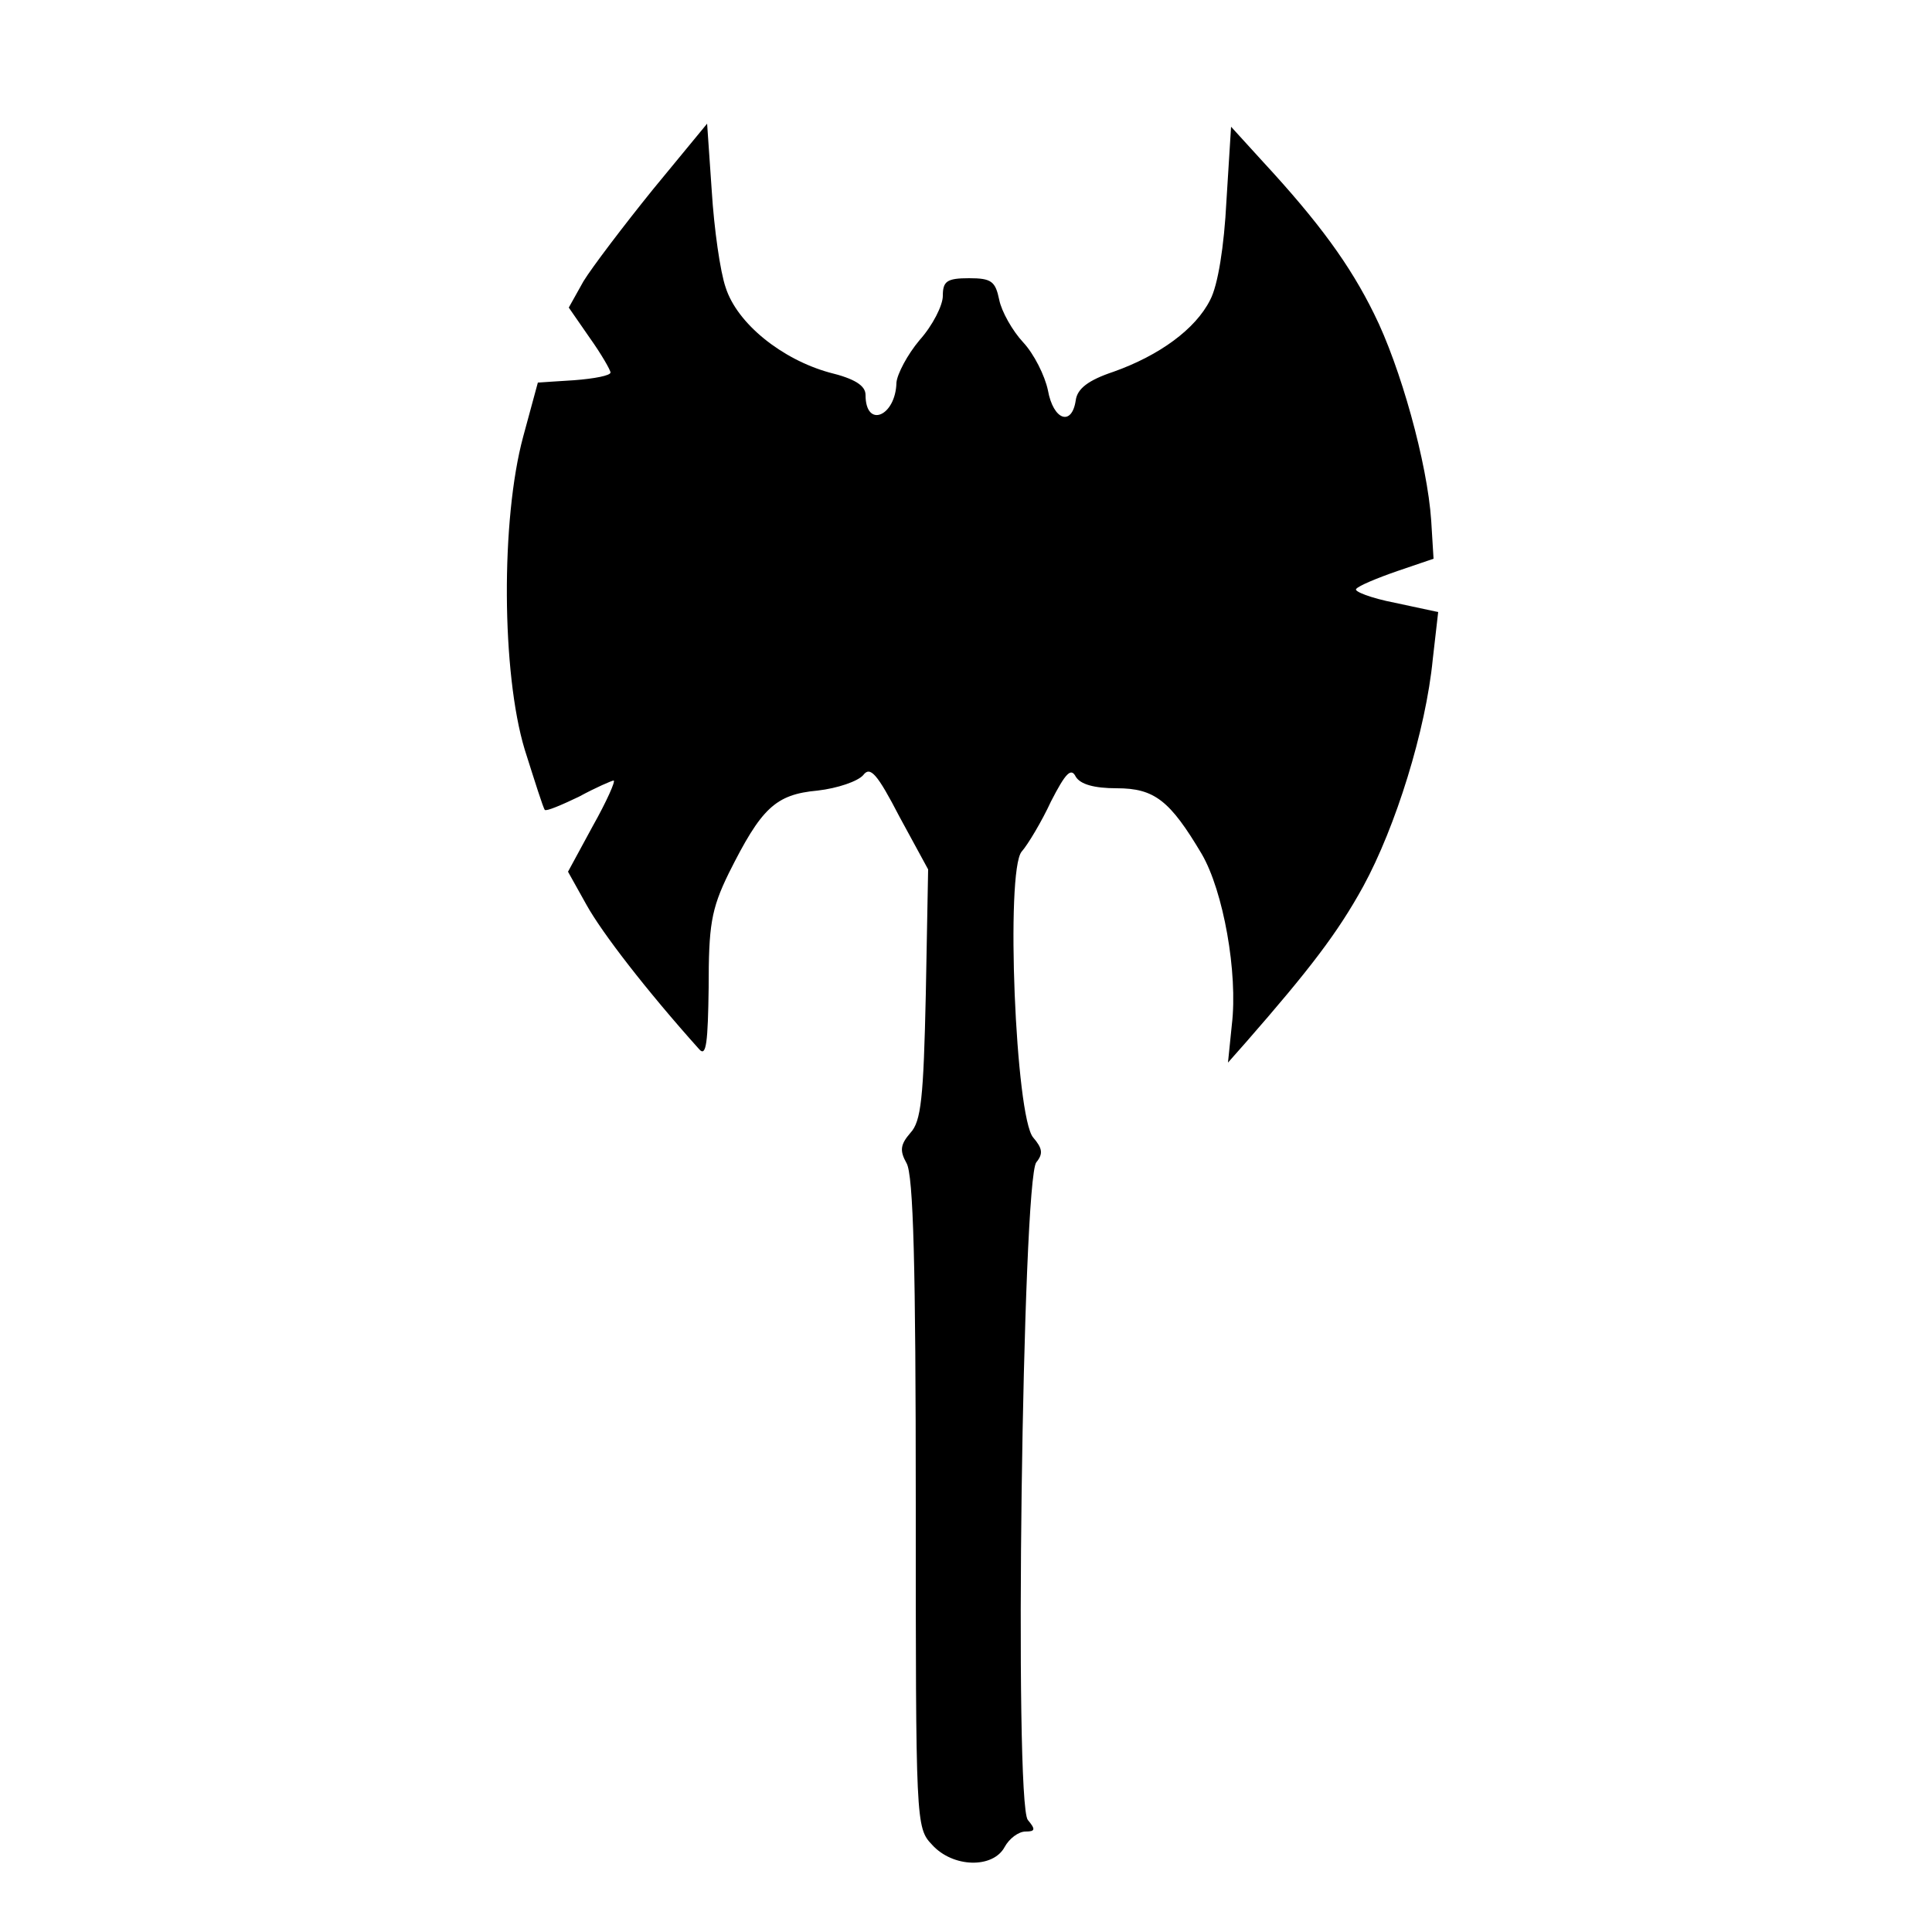 <?xml version="1.0" standalone="no"?>
<!DOCTYPE svg PUBLIC "-//W3C//DTD SVG 20010904//EN"
 "http://www.w3.org/TR/2001/REC-SVG-20010904/DTD/svg10.dtd">
<svg version="1.0" xmlns="http://www.w3.org/2000/svg"
 width="250pt" height="250pt" viewBox="0 0 250 250"
 preserveAspectRatio="xMidYMid meet">
<g transform="translate(0,250) scale(0.1,-0.1)"
fill="#000000" stroke="none">
<path d="M845 2255 c-38 -47 -79 -101 -90 -119 l-19 -34 27 -39 c15 -21 27
-42 27 -45 0 -4 -21 -8 -47 -10 l-47 -3 -19 -70 c-29 -107 -28 -306 2 -405 13
-41 24 -76 26 -78 2 -2 21 6 44 17 22 12 43 21 45 21 3 0 -9 -27 -27 -59 l-32
-59 24 -43 c20 -36 77 -110 146 -187 9 -10 11 10 12 80 0 80 3 101 26 148 42
84 60 102 115 107 26 3 52 12 59 20 9 12 18 2 47 -54 l37 -68 -3 -161 c-3
-135 -6 -165 -20 -180 -13 -15 -14 -23 -5 -39 9 -15 12 -135 12 -440 0 -413 0
-420 21 -442 27 -30 79 -31 94 -3 6 11 18 20 27 20 13 0 13 3 3 15 -18 22 -7
829 11 851 9 11 8 18 -4 32 -23 26 -36 345 -15 370 8 9 26 39 38 65 19 37 26
44 32 32 6 -10 24 -15 53 -15 49 0 69 -16 110 -85 28 -48 47 -154 39 -221 l-5
-49 23 26 c83 95 119 142 152 202 42 77 81 202 90 294 l7 61 -56 12 c-31 6
-54 15 -50 18 3 4 27 14 53 23 l47 16 -3 49 c-5 75 -40 200 -74 268 -31 63
-71 118 -144 197 l-41 45 -6 -96 c-3 -59 -11 -109 -21 -128 -19 -38 -66 -72
-125 -93 -33 -11 -47 -22 -49 -37 -5 -34 -29 -26 -36 13 -4 19 -18 47 -32 62
-14 15 -28 40 -31 55 -5 24 -10 28 -39 28 -29 0 -34 -4 -34 -23 0 -12 -13 -38
-30 -57 -16 -19 -29 -44 -30 -55 -1 -44 -40 -60 -40 -16 0 12 -14 21 -47 29
-61 17 -119 63 -134 110 -7 20 -15 76 -18 125 l-6 87 -70 -85z"/>
</g>
</svg>
